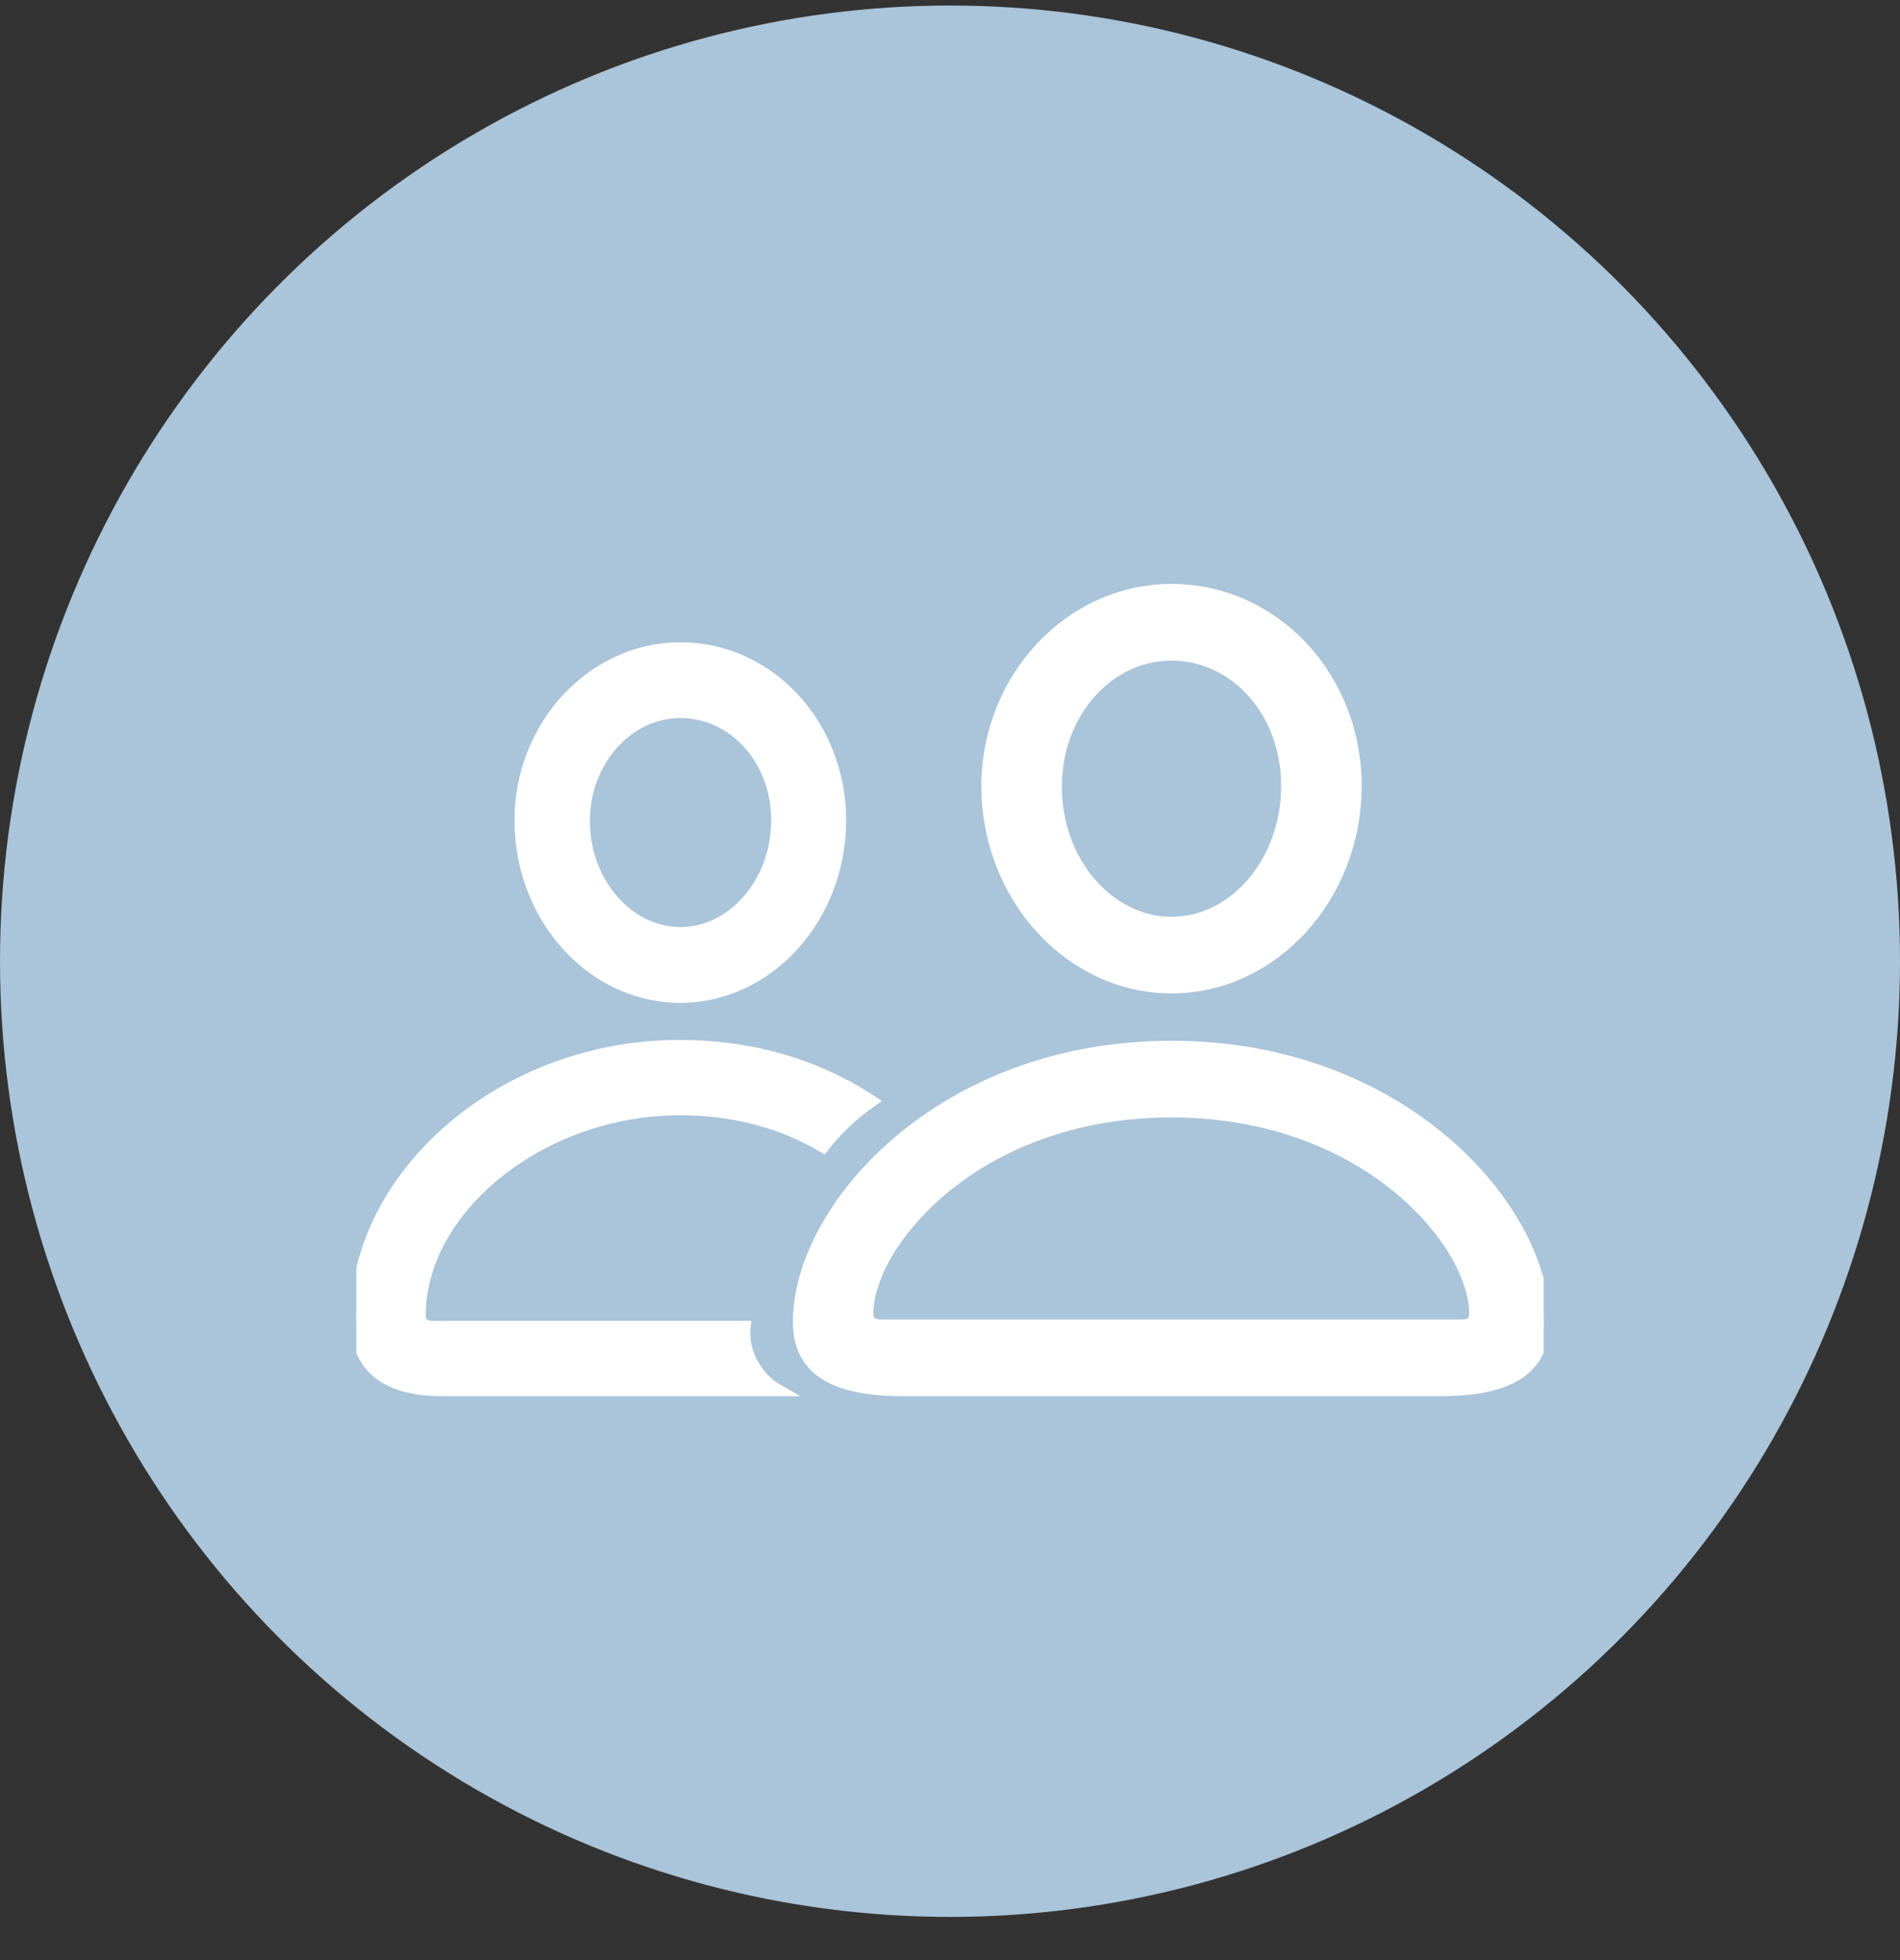 <svg width="32" height="33" viewBox="0 0 32 33" fill="none" xmlns="http://www.w3.org/2000/svg">
<rect x="0" y="0" width="32" height="33" fill="#333333" stroke="none"/>
<ellipse cx="16" cy="16.183" rx="16" ry="16.09" fill="#AAC4D9"/>
<g clip-path="url(#clip0_22_3393)">
<path d="M19.731 16.625C21.44 16.625 22.833 15.094 22.833 13.232C22.833 11.39 21.447 9.931 19.731 9.931C18.029 9.931 16.628 11.411 16.628 13.246C16.635 15.102 18.029 16.625 19.731 16.625ZM11.458 16.784C12.937 16.784 14.151 15.448 14.151 13.809C14.151 12.206 12.951 10.913 11.458 10.913C9.979 10.913 8.758 12.228 8.765 13.823C8.772 15.456 9.979 16.784 11.458 16.784ZM19.731 15.535C18.682 15.535 17.784 14.524 17.784 13.246C17.784 11.989 18.668 11.022 19.731 11.022C20.801 11.022 21.677 11.975 21.677 13.231C21.677 14.51 20.794 15.535 19.731 15.535ZM11.458 15.708C10.582 15.708 9.835 14.864 9.835 13.823C9.835 12.805 10.574 11.989 11.458 11.989C12.363 11.989 13.088 12.791 13.088 13.809C13.088 14.864 12.341 15.708 11.458 15.708ZM7.465 23.407H13.102C12.758 23.212 12.492 22.778 12.542 22.338H7.286C7.142 22.338 7.07 22.28 7.07 22.143C7.07 20.352 9.102 18.677 11.451 18.677C12.356 18.677 13.167 18.893 13.864 19.305C14.095 19.01 14.368 18.752 14.675 18.539C13.749 17.925 12.636 17.608 11.451 17.608C8.442 17.608 6 19.803 6 22.208C6 23.009 6.488 23.407 7.465 23.407ZM15.221 23.407H24.241C25.433 23.407 26 23.046 26 22.251C26 20.359 23.623 17.622 19.731 17.622C15.831 17.622 13.454 20.359 13.454 22.251C13.454 23.046 14.021 23.407 15.221 23.407ZM14.876 22.316C14.689 22.316 14.61 22.266 14.61 22.114C14.61 20.93 16.434 18.713 19.731 18.713C23.02 18.713 24.844 20.93 24.844 22.114C24.844 22.266 24.772 22.316 24.585 22.316H14.876Z" fill="white" stroke="white" stroke-width="0.2"/>
</g>
<defs>
<clipPath id="clip0_22_3393">
<rect width="20" height="20.113" fill="white" transform="translate(6 6.127)"/>
</clipPath>
</defs>
</svg>
